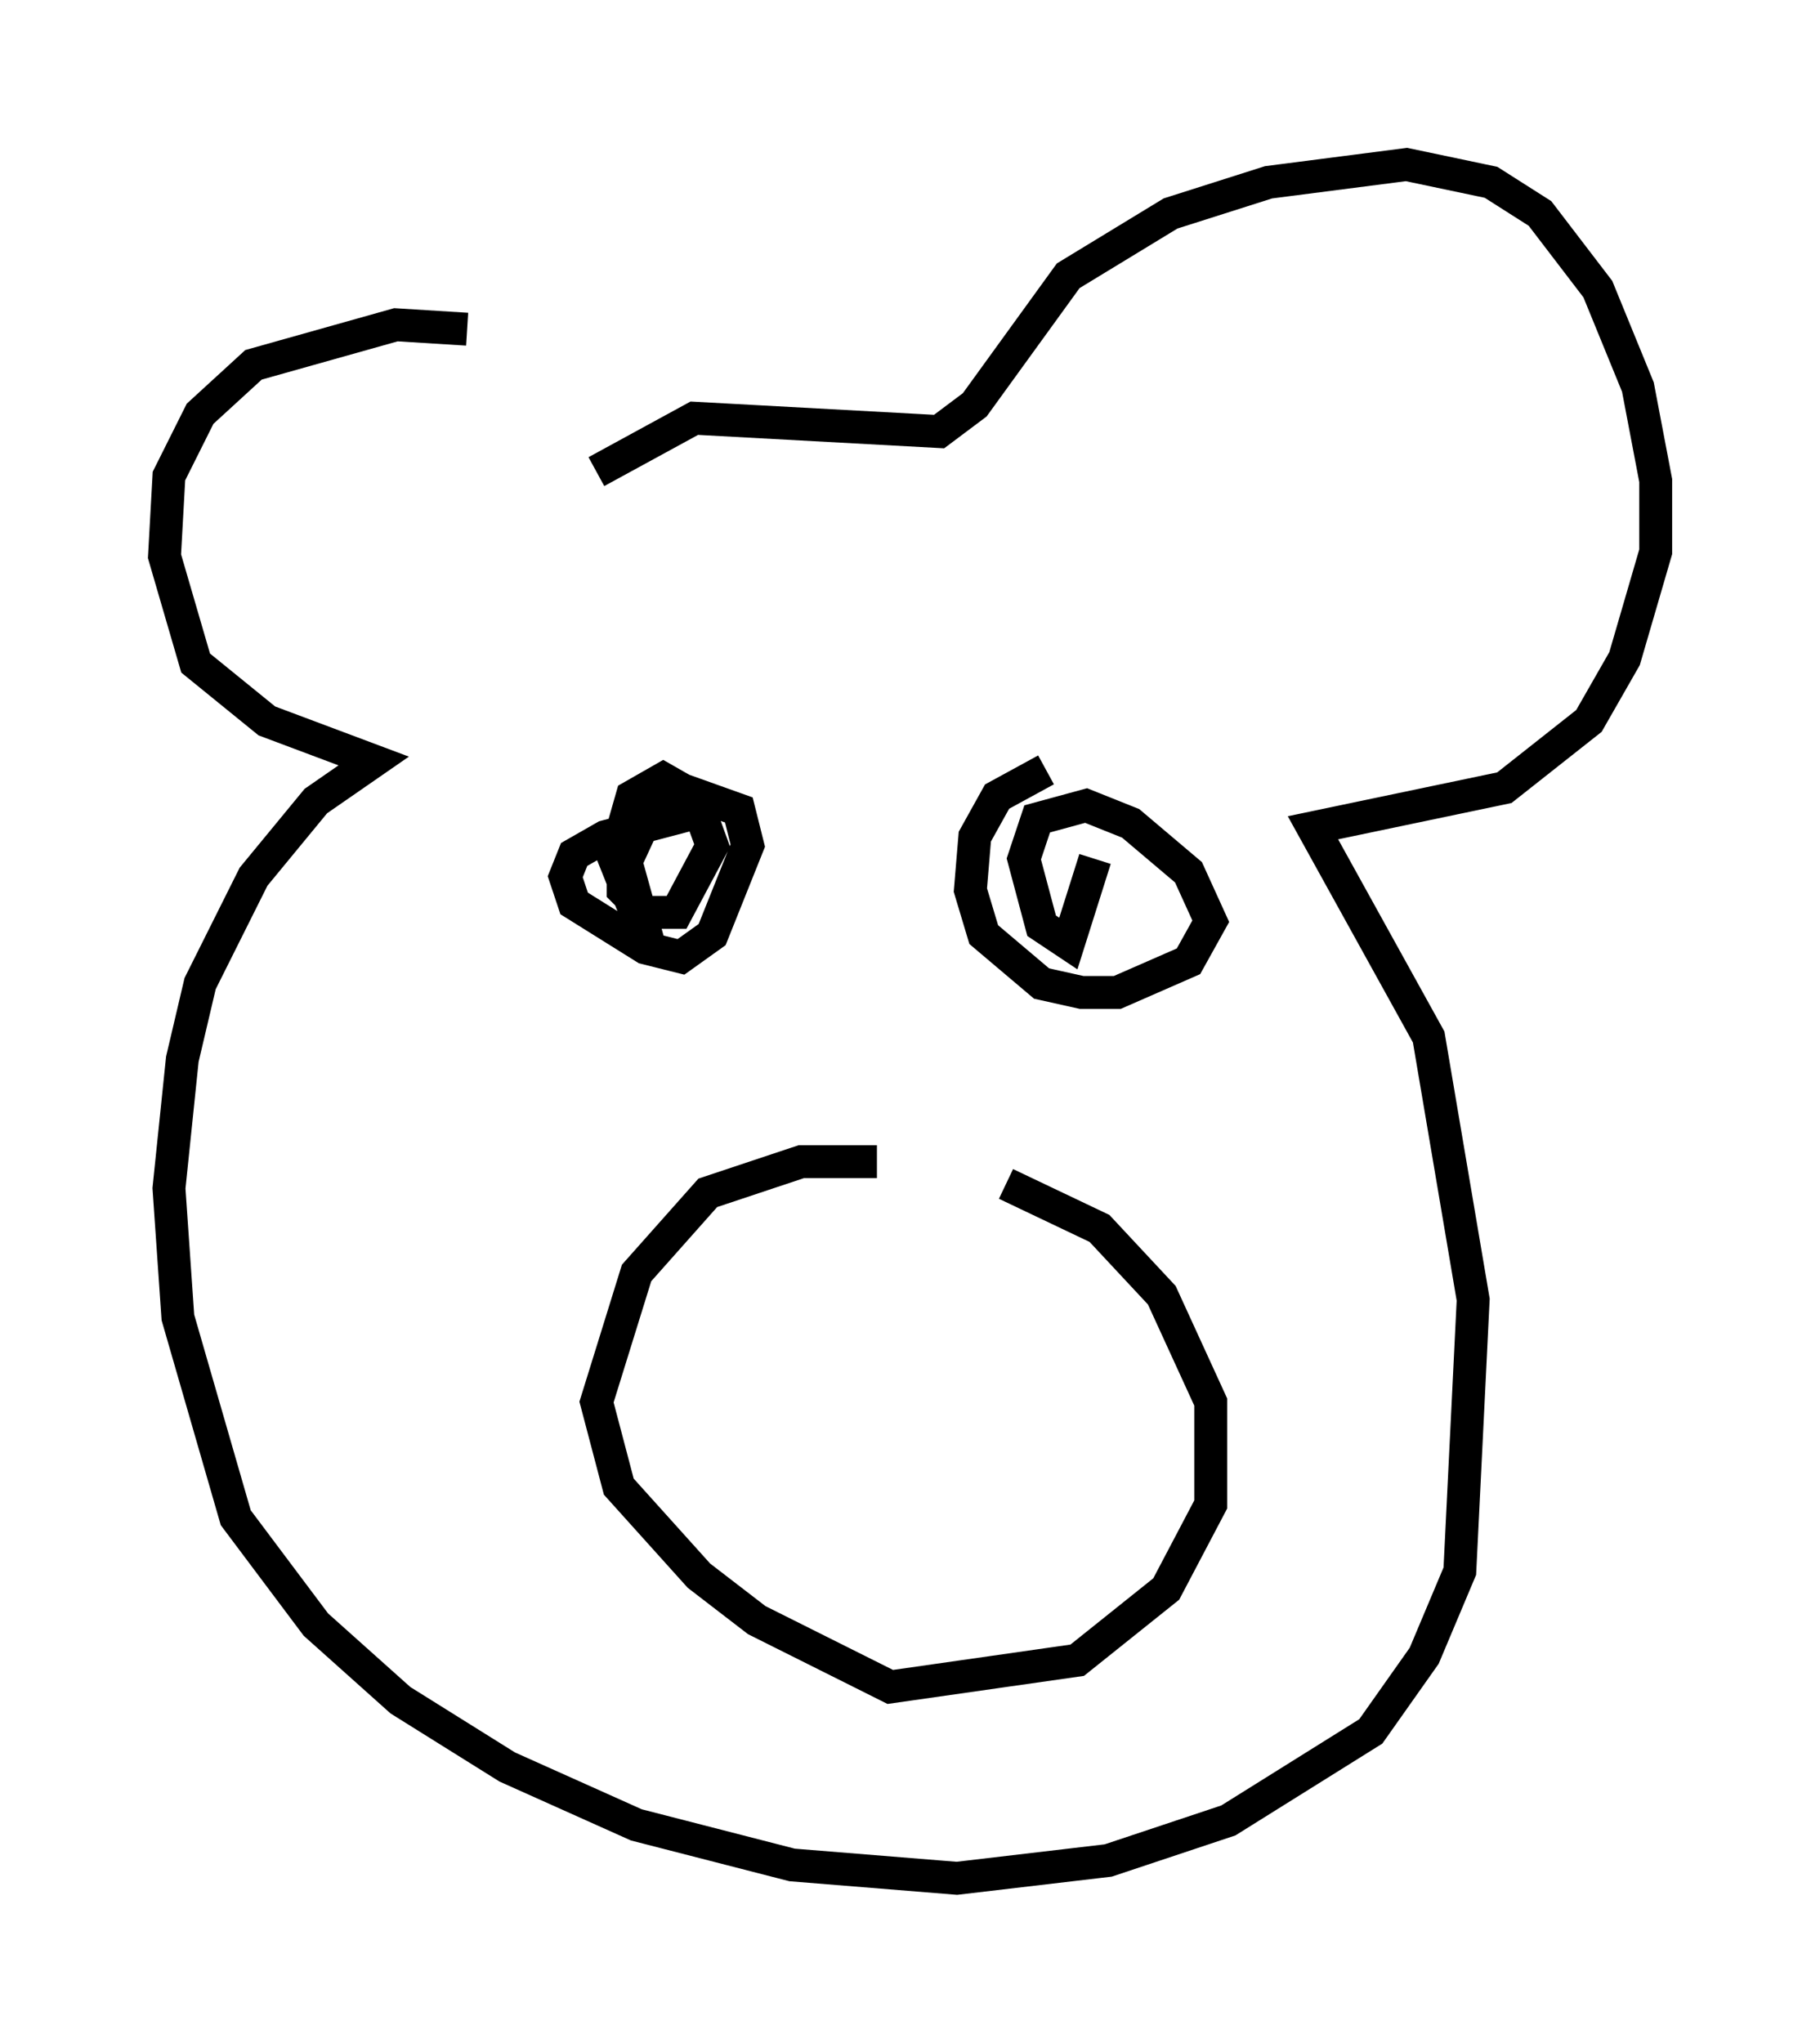 <?xml version="1.0" encoding="utf-8" ?>
<svg baseProfile="full" height="62.097" version="1.1" width="55.331" xmlns="http://www.w3.org/2000/svg" xmlns:ev="http://www.w3.org/2001/xml-events" xmlns:xlink="http://www.w3.org/1999/xlink"><defs /><rect fill="white" height="62.097" width="55.331" x="0" y="0" /><path d="M18.938, 13.39 m-4.736, -3.383 l-2.165, -0.135 -4.33, 1.218 l-1.624, 1.488 -0.947, 1.894 l-0.135, 2.436 0.947, 3.248 l2.165, 1.759 3.248, 1.218 l-1.759, 1.218 -1.894, 2.3 l-1.624, 3.248 -0.541, 2.3 l-0.406, 3.924 0.271, 3.924 l1.759, 6.089 2.436, 3.248 l2.571, 2.3 3.248, 2.03 l3.924, 1.759 4.736, 1.218 l5.007, 0.406 4.601, -0.541 l3.654, -1.218 4.33, -2.706 l1.624, -2.3 1.083, -2.571 l0.406, -8.254 -1.353, -7.984 l-3.518, -6.36 5.819, -1.218 l2.571, -2.03 1.083, -1.894 l0.947, -3.248 0.0, -2.165 l-0.541, -2.842 -1.218, -2.977 l-1.759, -2.3 -1.488, -0.947 l-2.571, -0.541 -4.195, 0.541 l-2.977, 0.947 -3.112, 1.894 l-2.842, 3.924 -1.083, 0.812 l-7.442, -0.406 -2.977, 1.624 m2.842, 10.419 l-2.571, 0.677 -0.947, 0.541 l-0.271, 0.677 0.271, 0.812 l2.165, 1.353 1.083, 0.271 l0.947, -0.677 1.083, -2.706 l-0.271, -1.083 -1.894, -0.677 l-0.812, 0.677 -0.812, 1.759 l0.0, 0.677 0.677, 0.677 l0.947, 0.0 1.083, -2.03 l-0.541, -1.488 -0.947, -0.541 l-0.947, 0.541 -0.541, 1.894 l1.083, 2.706 -0.677, -2.436 m12.72, -2.977 l-1.488, 0.812 -0.677, 1.218 l-0.135, 1.624 0.406, 1.353 l1.759, 1.488 1.218, 0.271 l1.083, 0.0 2.165, -0.947 l0.677, -1.218 -0.677, -1.488 l-1.759, -1.488 -1.353, -0.541 l-1.488, 0.406 -0.406, 1.218 l0.541, 2.03 0.812, 0.541 l0.812, -2.571 m-6.631, 9.202 l-2.3, 0.0 -2.842, 0.947 l-2.165, 2.436 -1.218, 3.924 l0.677, 2.571 2.436, 2.706 l1.759, 1.353 4.059, 2.03 l5.683, -0.812 2.706, -2.165 l1.353, -2.571 0.0, -3.112 l-1.488, -3.248 -1.894, -2.03 l-2.842, -1.353 " fill="none" stroke="black" stroke-width="1" /></svg>